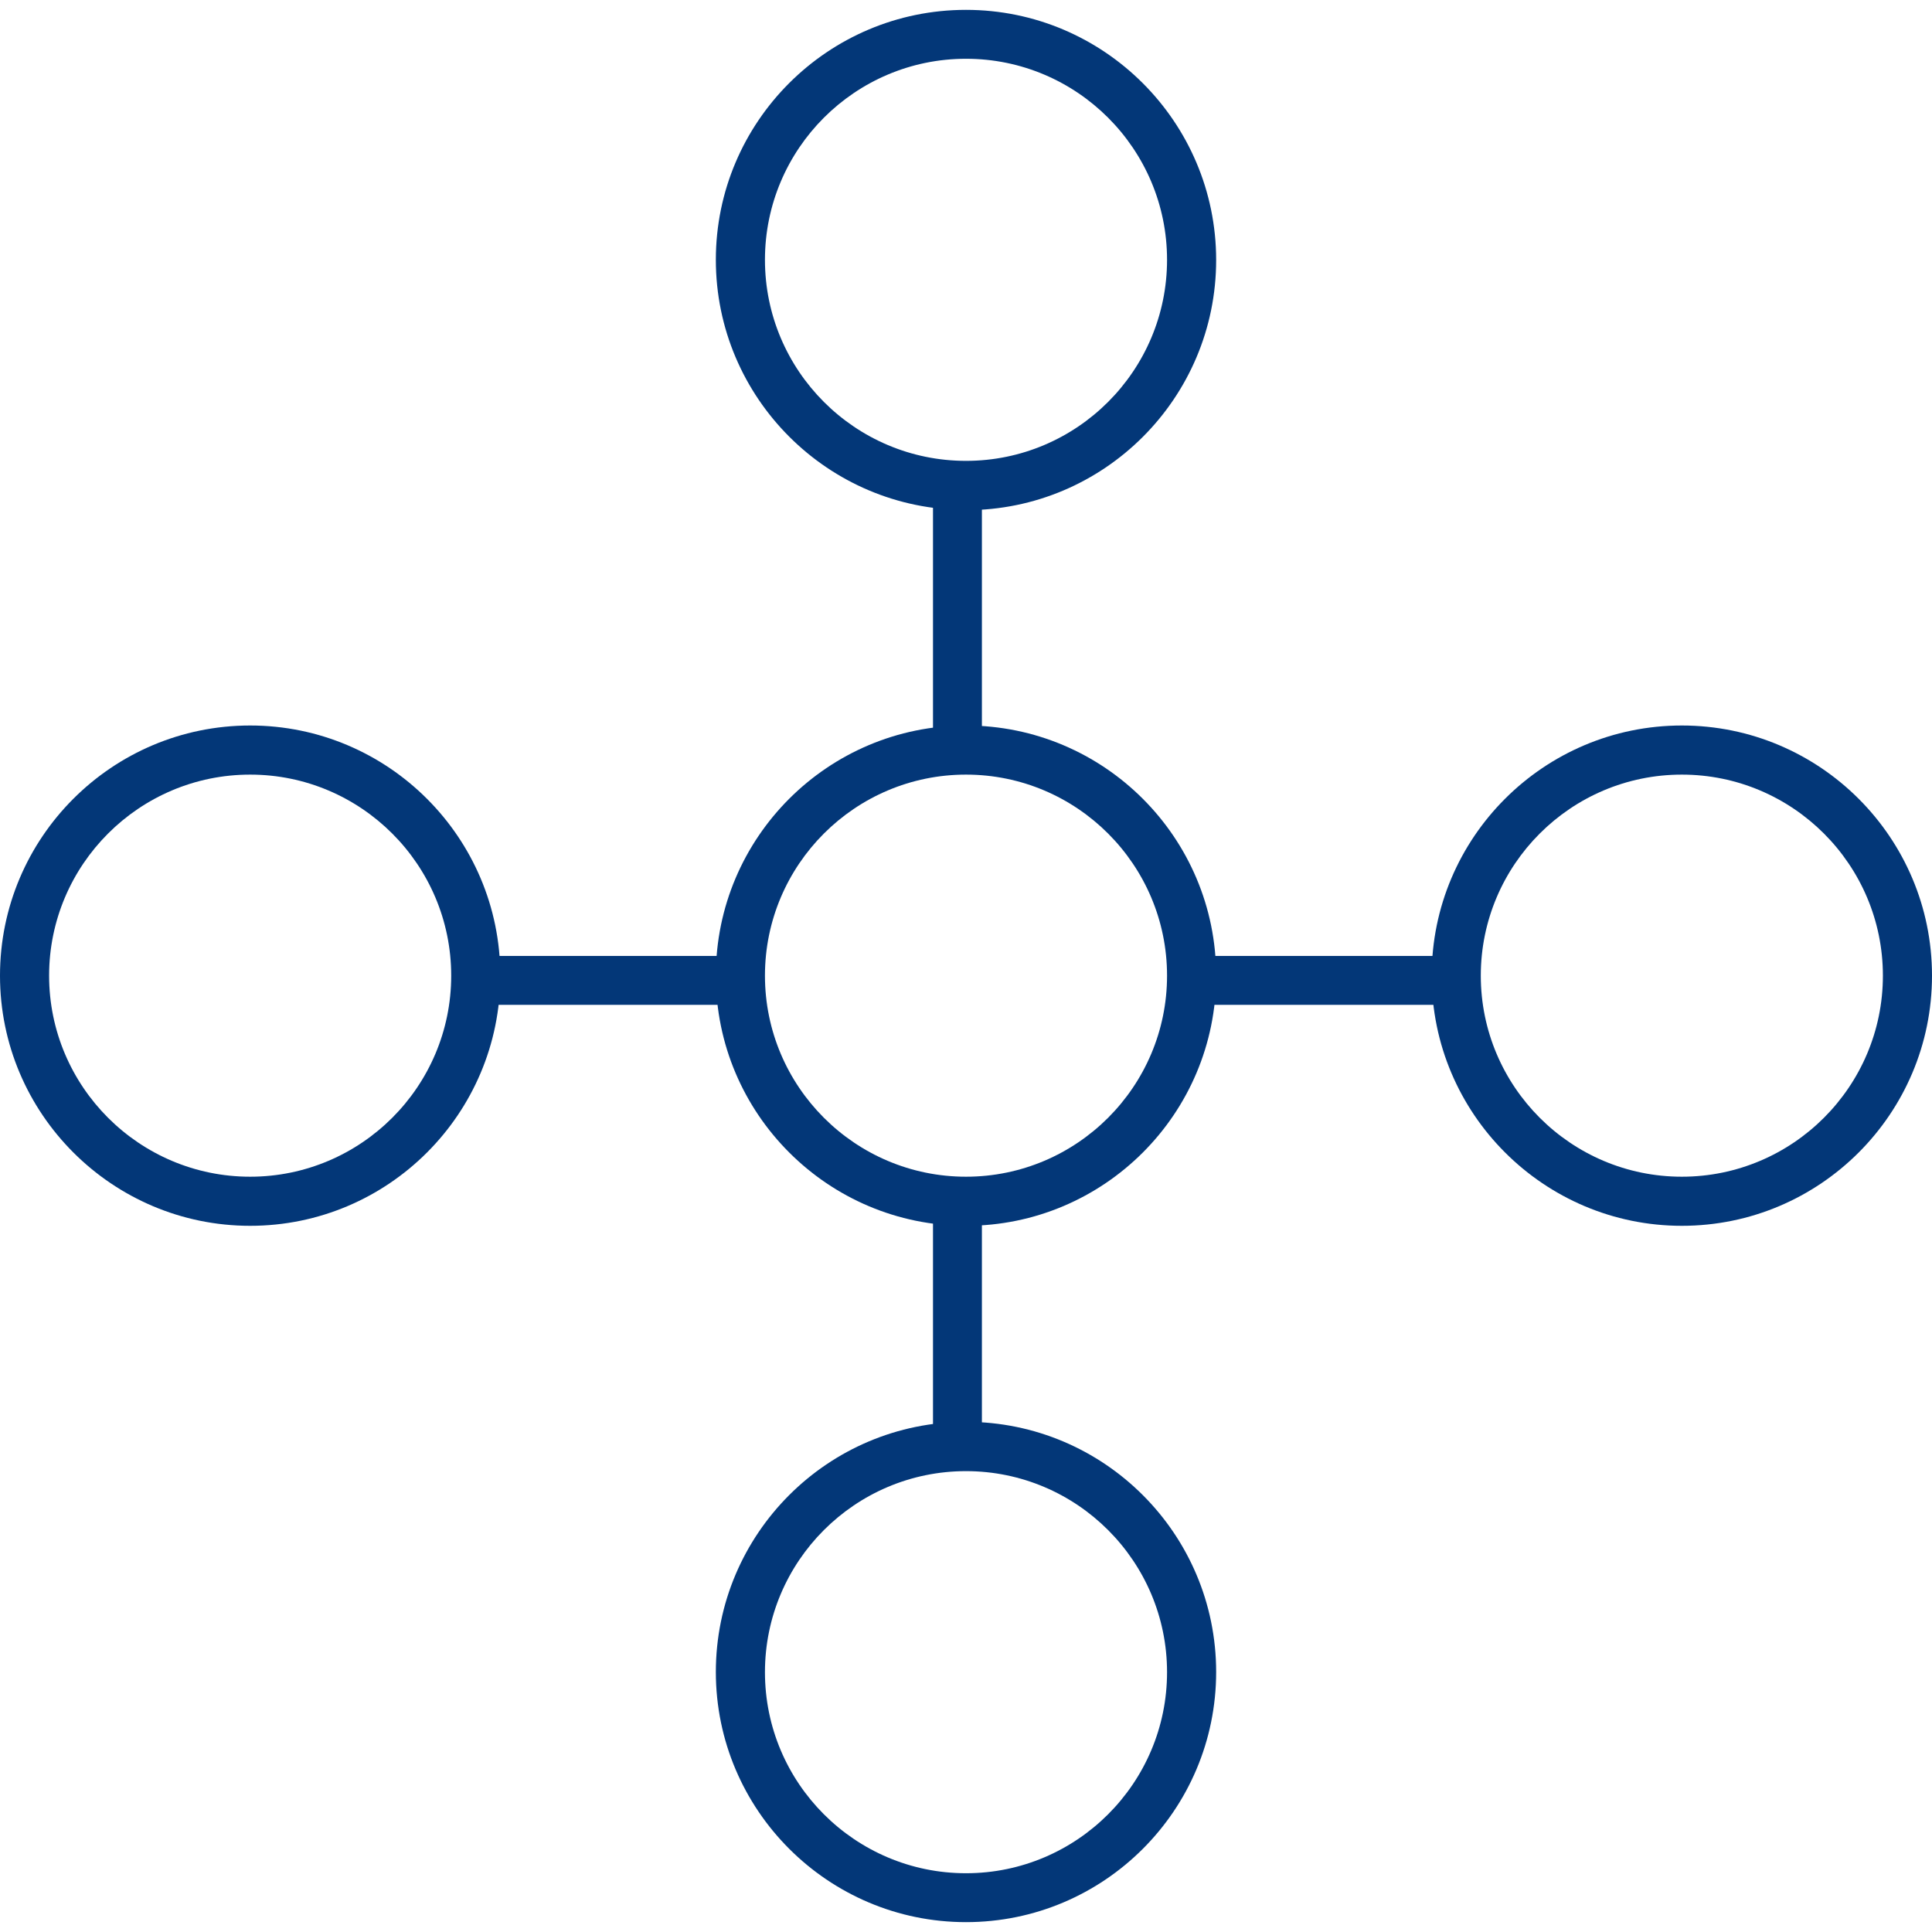 <?xml version="1.0" encoding="UTF-8"?>
<svg id="Capa_1" data-name="Capa 1" xmlns="http://www.w3.org/2000/svg" viewBox="0 0 96 96">
  <defs>
    <style>
      .cls-1 {
        fill: #033778;
      }
    </style>
  </defs>
  <path class="cls-1" d="M48,60.91c-6.85,0-12.43-5.57-12.43-12.43s5.57-12.43,12.43-12.43,12.43,5.57,12.43,12.43-5.57,12.43-12.43,12.43ZM48,38.49c-5.51,0-9.99,4.48-9.99,9.99s4.48,9.99,9.99,9.99,9.99-4.48,9.99-9.99-4.48-9.99-9.99-9.99Z"/>
  <path class="cls-1" d="M48,25.34c-6.85,0-12.43-5.57-12.43-12.43S41.15.49,48,.49s12.43,5.57,12.43,12.43-5.57,12.43-12.43,12.43ZM48,2.92c-5.51,0-9.99,4.48-9.99,9.99s4.48,9.99,9.99,9.99,9.99-4.48,9.99-9.99-4.48-9.99-9.99-9.99Z"/>
  <path class="cls-1" d="M12.43,60.91c-6.85,0-12.43-5.57-12.43-12.43s5.57-12.43,12.43-12.43,12.43,5.57,12.43,12.43-5.57,12.43-12.43,12.43ZM12.43,38.49c-5.51,0-9.99,4.48-9.99,9.99s4.48,9.99,9.99,9.99,9.99-4.48,9.99-9.99-4.48-9.99-9.99-9.99Z"/>
  <path class="cls-1" d="M48,95.51c-6.85,0-12.43-5.57-12.43-12.43s5.57-12.43,12.43-12.43,12.43,5.57,12.43,12.43-5.57,12.43-12.43,12.43ZM48,73.1c-5.51,0-9.99,4.48-9.99,9.99s4.48,9.99,9.99,9.99,9.99-4.48,9.99-9.99-4.48-9.99-9.99-9.99Z"/>
  <path class="cls-1" d="M83.57,60.91c-6.85,0-12.43-5.57-12.43-12.43s5.57-12.43,12.43-12.43,12.43,5.57,12.43,12.43-5.57,12.43-12.43,12.43ZM83.57,38.49c-5.51,0-9.99,4.48-9.99,9.99s4.48,9.99,9.99,9.99,9.99-4.48,9.99-9.99-4.48-9.99-9.99-9.99Z"/>
  <rect class="cls-1" x="23.24" y="47.5" width="13.63" height="2.43"/>
  <rect class="cls-1" x="59.26" y="47.5" width="13.63" height="2.43"/>
  <rect class="cls-1" x="46.36" y="59.43" width="2.43" height="12.65"/>
  <rect class="cls-1" x="46.36" y="24.39" width="2.43" height="12.65"/>
</svg>